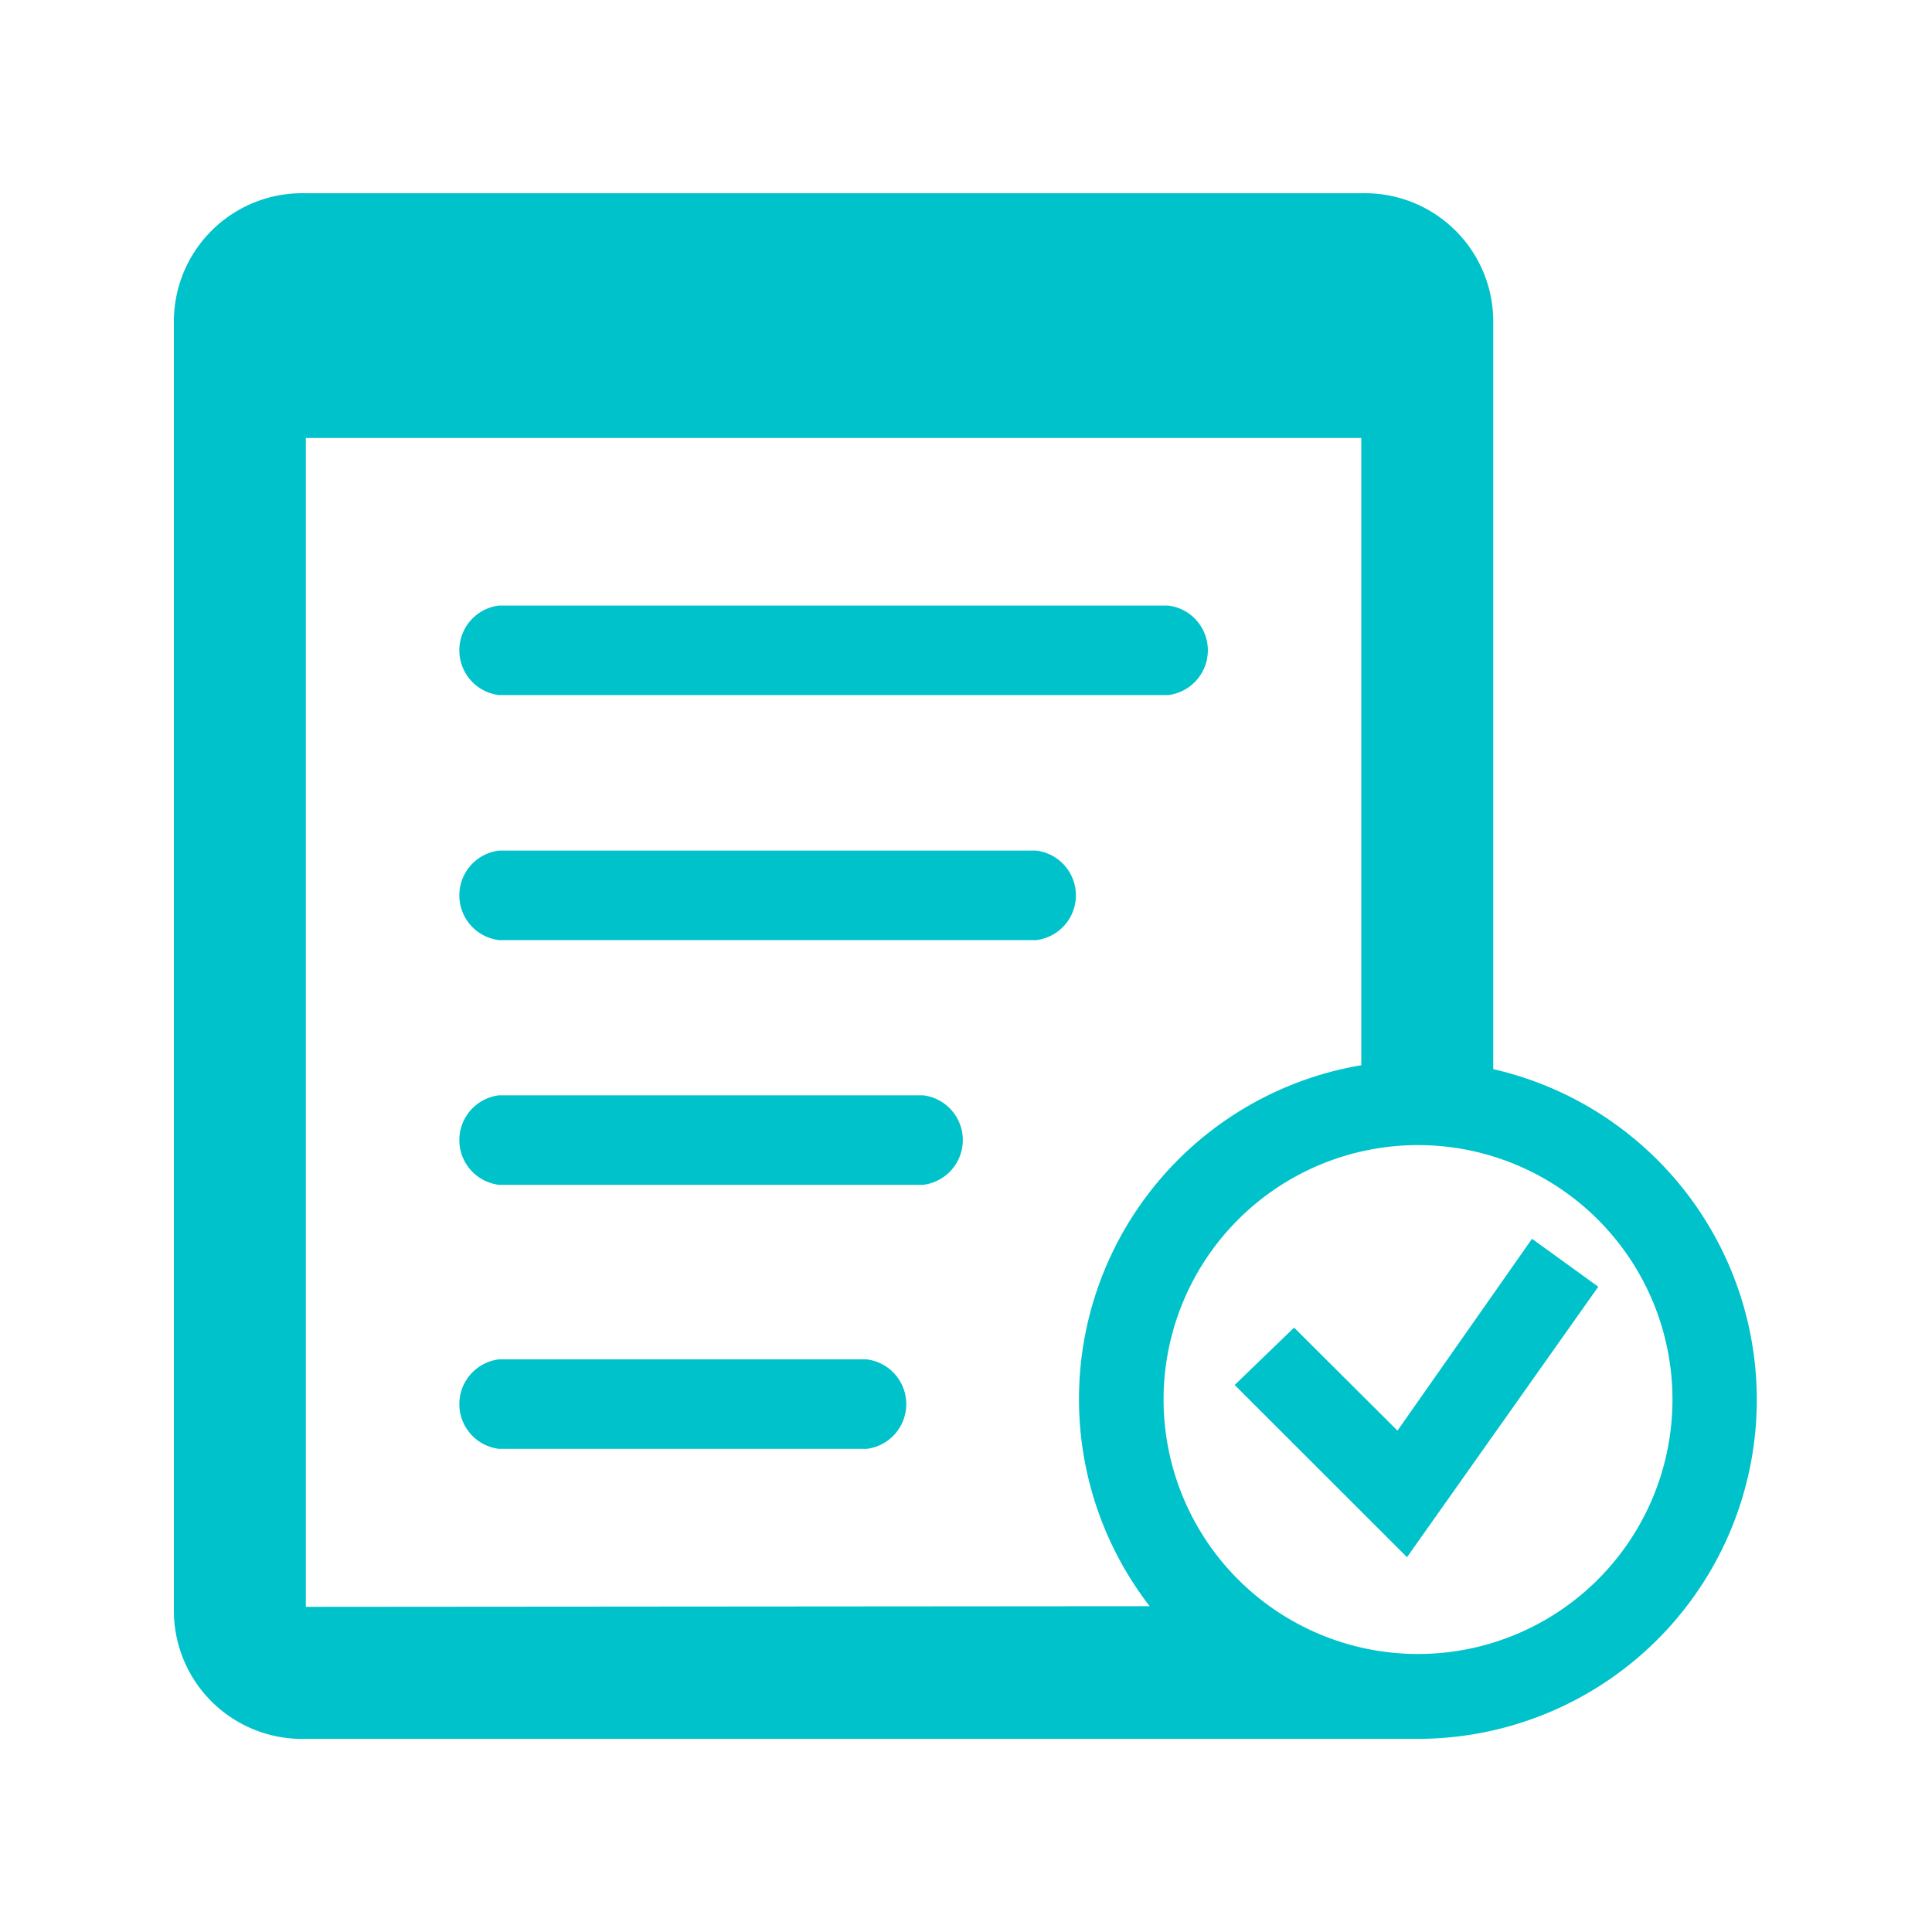 <svg xmlns="http://www.w3.org/2000/svg" width="30" height="30" viewBox="0 0 30 30">
  <g id="Group_14575" data-name="Group 14575" transform="translate(1910 -1944)">
    <g id="Group_14574" data-name="Group 14574" transform="translate(0)">
      <g id="Group_14557" data-name="Group 14557" transform="translate(1988 429)">
        <rect id="Rectangle_2613" data-name="Rectangle 2613" width="30" height="30" transform="translate(-3898 1515)" fill="none"/>
      </g>
      <path id="noun_Planning_965708" d="M5.049,7.792h10.39a.7.7,0,0,0,0-1.39H5.049a.7.7,0,0,0,0,1.39Zm8.341,2.415H5.049a.7.7,0,0,0,0,1.39H13.39a.7.7,0,0,0,0-1.39Zm-1.755,3.8H5.049a.7.7,0,0,0,0,1.39h6.585a.7.7,0,0,0,0-1.39Zm-.878,4.1H5.049a.7.7,0,0,0,0,1.39h5.707a.7.7,0,0,0,0-1.39ZM20.487,13.6V1.976A1.992,1.992,0,0,0,18.438,0H2.049A1.992,1.992,0,0,0,0,1.976V22.022A1.991,1.991,0,0,0,2.049,24H19.3a5.266,5.266,0,0,0,1.185-10.4ZM2.049,21.95V3.8H18.438v9.74a5.258,5.258,0,0,0-3.286,8.4Zm17.267.732a3.951,3.951,0,1,1,3.954-3.95,3.951,3.951,0,0,1-3.954,3.95Zm1.773-6.447L19,19.214l-1.605-1.6-.923.891,2.676,2.674,2.97-4.2Z" transform="translate(-1907.3 1947.001)" fill="#00c2cb"/>
    </g>
  </g>
</svg>
